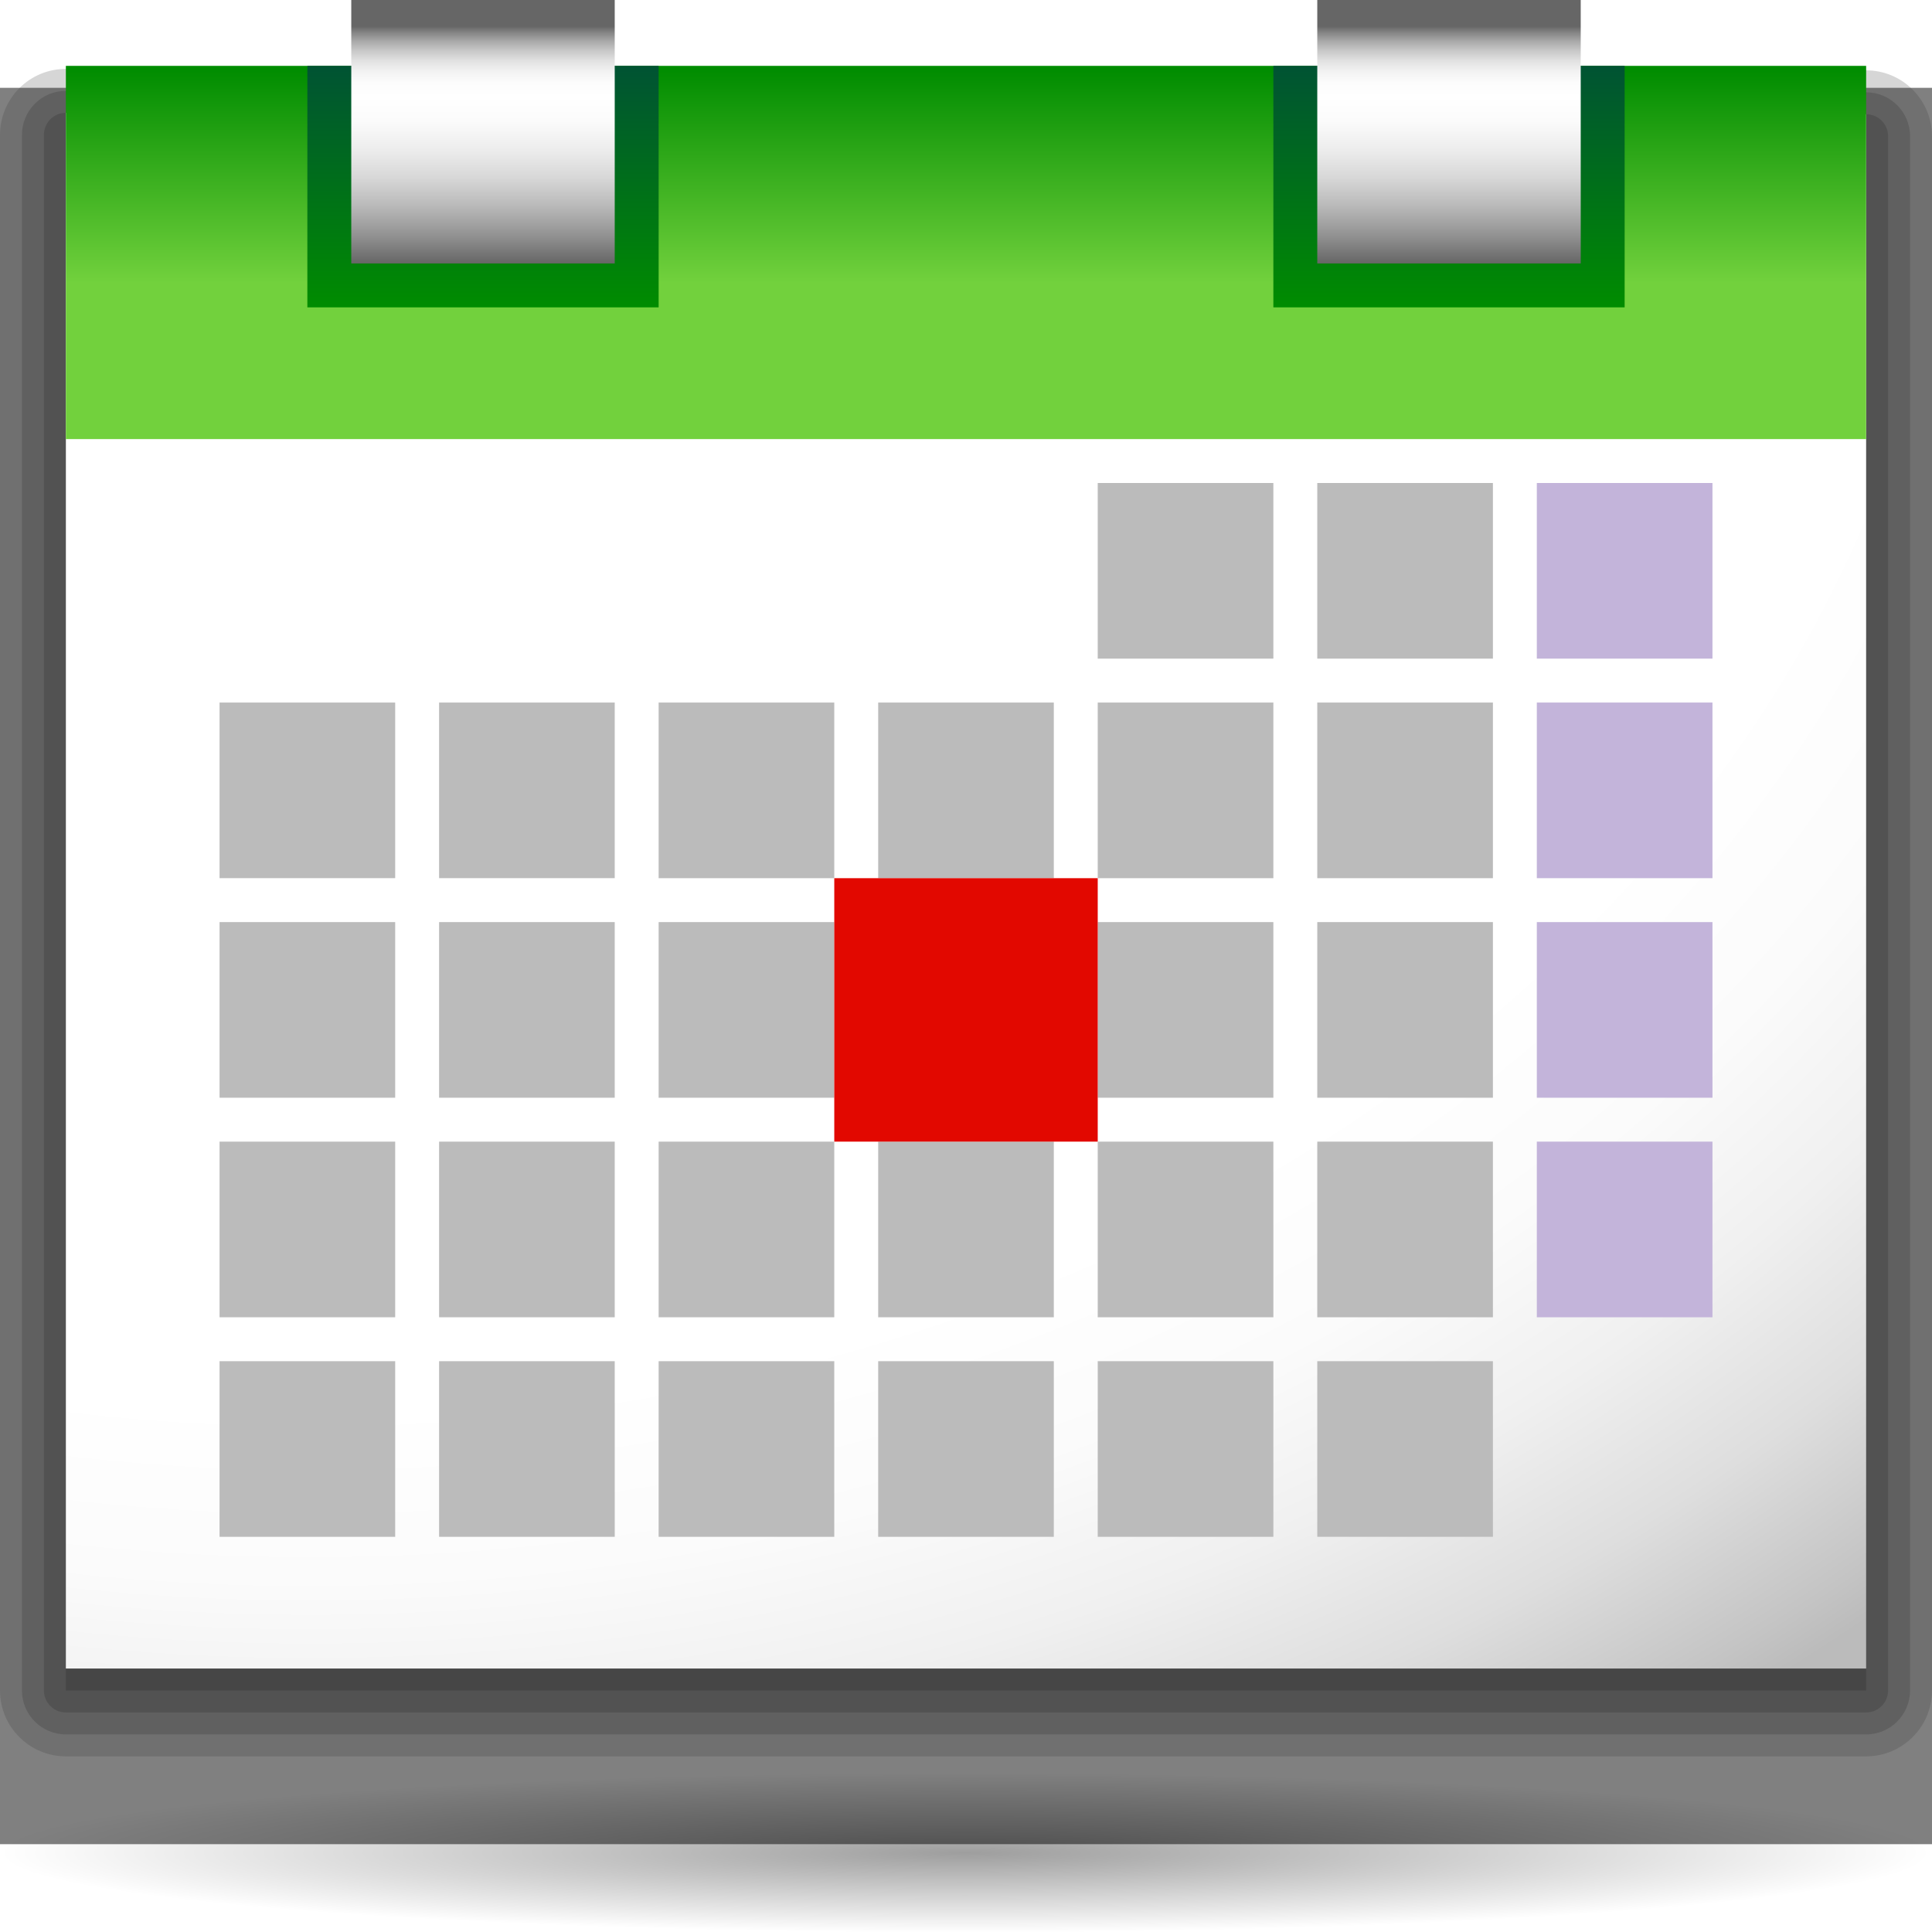 <?xml version="1.0" encoding="UTF-8" standalone="no"?>
<!-- Generator: Adobe Illustrator 12.0.0, SVG Export Plug-In . SVG Version: 6.00 Build 51448)  -->
<svg
   xmlns:dc="http://purl.org/dc/elements/1.1/"
   xmlns:cc="http://web.resource.org/cc/"
   xmlns:rdf="http://www.w3.org/1999/02/22-rdf-syntax-ns#"
   xmlns:svg="http://www.w3.org/2000/svg"
   xmlns="http://www.w3.org/2000/svg"
   xmlns:xlink="http://www.w3.org/1999/xlink"
   xmlns:sodipodi="http://sodipodi.sourceforge.net/DTD/sodipodi-0.dtd"
   xmlns:inkscape="http://www.inkscape.org/namespaces/inkscape"
   version="1.0"
   id="Livello_1"
   width="88"
   height="88"
   viewBox="0 0 88 80"
   overflow="visible"
   enable-background="new 0 0 88 80"
   xml:space="preserve"
   sodipodi:version="0.32"
   inkscape:version="0.44"
   sodipodi:docname="1day.svg"
   sodipodi:docbase="/home/david/Progetti/oxygen-svn/Oxygen/theme/svg/actions/small/22x22"><rect x="0" y="0" width="88" height="80" fill="#808080" stroke="none"/><defs
   id="defs173"><linearGradient
     id="linearGradient3291"
     inkscape:collect="always"><stop
       id="stop3293"
       offset="0"
       style="stop-color:#000000;stop-opacity:1;" /><stop
       id="stop3295"
       offset="1"
       style="stop-color:#000000;stop-opacity:0;" /></linearGradient><radialGradient
     inkscape:collect="always"
     xlink:href="#linearGradient3291"
     id="radialGradient4418"
     gradientUnits="userSpaceOnUse"
     gradientTransform="matrix(1,0,0,0.198,0,92.822)"
     cx="63.912"
     cy="115.709"
     fx="63.912"
     fy="115.709"
     r="63.912" /><radialGradient
     inkscape:collect="always"
     xlink:href="#XMLID_7_"
     id="radialGradient2082"
     gradientUnits="userSpaceOnUse"
     gradientTransform="matrix(1,8e-4,-7e-4,0.819,0.271,21.433)"
     cx="13.836"
     cy="-21.81"
     r="111.253" /><linearGradient
     inkscape:collect="always"
     xlink:href="#XMLID_8_"
     id="linearGradient2084"
     gradientUnits="userSpaceOnUse"
     gradientTransform="matrix(-1,0,0,-1,330,27.411)"
     x1="286"
     y1="24.271"
     x2="286"
     y2="7.272" /><linearGradient
     inkscape:collect="always"
     xlink:href="#XMLID_9_"
     id="linearGradient2086"
     gradientUnits="userSpaceOnUse"
     x1="68"
     y1="14"
     x2="68"
     y2="3" /><linearGradient
     inkscape:collect="always"
     xlink:href="#XMLID_10_"
     id="linearGradient2088"
     gradientUnits="userSpaceOnUse"
     x1="68"
     y1="0"
     x2="68"
     y2="12" /><linearGradient
     inkscape:collect="always"
     xlink:href="#XMLID_11_"
     id="linearGradient2090"
     gradientUnits="userSpaceOnUse"
     x1="22"
     y1="14"
     x2="22"
     y2="3" /><linearGradient
     inkscape:collect="always"
     xlink:href="#XMLID_12_"
     id="linearGradient2092"
     gradientUnits="userSpaceOnUse"
     x1="22"
     y1="0"
     x2="22"
     y2="12" /><linearGradient
     inkscape:collect="always"
     xlink:href="#XMLID_9_"
     id="linearGradient2565"
     gradientUnits="userSpaceOnUse"
     x1="68"
     y1="14"
     x2="68"
     y2="3" /><linearGradient
     inkscape:collect="always"
     xlink:href="#XMLID_10_"
     id="linearGradient2567"
     gradientUnits="userSpaceOnUse"
     x1="68"
     y1="0"
     x2="68"
     y2="12" /></defs><sodipodi:namedview
   inkscape:window-height="579"
   inkscape:window-width="849"
   inkscape:pageshadow="2"
   inkscape:pageopacity="0.0"
   guidetolerance="10.0"
   gridtolerance="10.0"
   objecttolerance="10.0"
   borderopacity="1.0"
   bordercolor="#666666"
   pagecolor="#ffffff"
   id="base"
   height="88px"
   inkscape:zoom="4.725"
   inkscape:cx="44"
   inkscape:cy="59.017143"
   inkscape:window-x="0"
   inkscape:window-y="0"
   inkscape:current-layer="g2039" />





<radialGradient
   id="XMLID_7_"
   cx="13.836"
   cy="-21.81"
   r="111.253"
   gradientTransform="matrix(1,8e-4,-7e-4,0.819,0.271,21.433)"
   gradientUnits="userSpaceOnUse">
	<stop
   offset="0"
   style="stop-color:#FFFFFF"
   id="stop13" />
	<stop
   offset="0.663"
   style="stop-color:#FFFFFF"
   id="stop15" />
	<stop
   offset="0.75"
   style="stop-color:#FBFBFB"
   id="stop17" />
	<stop
   offset="0.829"
   style="stop-color:#F0F0F0"
   id="stop19" />
	<stop
   offset="0.905"
   style="stop-color:#DEDEDE"
   id="stop21" />
	<stop
   offset="0.978"
   style="stop-color:#C4C4C4"
   id="stop23" />
	<stop
   offset="1"
   style="stop-color:#BBBBBB"
   id="stop25" />
</radialGradient>

<linearGradient
   id="XMLID_8_"
   gradientUnits="userSpaceOnUse"
   x1="286"
   y1="24.271"
   x2="286"
   y2="7.272"
   gradientTransform="matrix(-1,0,0,-1,330,27.411)">
	<stop
   offset="0"
   style="stop-color:#008C00"
   id="stop30" />
	<stop
   offset="0.574"
   style="stop-color:#72D13D"
   id="stop32" />
</linearGradient>

<linearGradient
   id="XMLID_9_"
   gradientUnits="userSpaceOnUse"
   x1="68"
   y1="14"
   x2="68"
   y2="3">
	<stop
   offset="0"
   style="stop-color:#008C00"
   id="stop37" />
	<stop
   offset="1"
   style="stop-color:#005333"
   id="stop39" />
</linearGradient>

<linearGradient
   id="XMLID_10_"
   gradientUnits="userSpaceOnUse"
   x1="68"
   y1="0"
   x2="68"
   y2="12">
	<stop
   offset="0.1"
   style="stop-color:#666666"
   id="stop44" />
	<stop
   offset="0.124"
   style="stop-color:#858585"
   id="stop46" />
	<stop
   offset="0.158"
   style="stop-color:#AAAAAA"
   id="stop48" />
	<stop
   offset="0.194"
   style="stop-color:#C9C9C9"
   id="stop50" />
	<stop
   offset="0.231"
   style="stop-color:#E1E1E1"
   id="stop52" />
	<stop
   offset="0.27"
   style="stop-color:#F2F2F2"
   id="stop54" />
	<stop
   offset="0.313"
   style="stop-color:#FCFCFC"
   id="stop56" />
	<stop
   offset="0.367"
   style="stop-color:#FFFFFF"
   id="stop58" />
	<stop
   offset="0.461"
   style="stop-color:#FBFBFB"
   id="stop60" />
	<stop
   offset="0.565"
   style="stop-color:#EDEDED"
   id="stop62" />
	<stop
   offset="0.672"
   style="stop-color:#D8D8D8"
   id="stop64" />
	<stop
   offset="0.783"
   style="stop-color:#B9B9B9"
   id="stop66" />
	<stop
   offset="0.894"
   style="stop-color:#929292"
   id="stop68" />
	<stop
   offset="1"
   style="stop-color:#666666"
   id="stop70" />
</linearGradient>

<linearGradient
   id="XMLID_11_"
   gradientUnits="userSpaceOnUse"
   x1="22"
   y1="14"
   x2="22"
   y2="3">
	<stop
   offset="0"
   style="stop-color:#008C00"
   id="stop75" />
	<stop
   offset="1"
   style="stop-color:#005333"
   id="stop77" />
</linearGradient>

<linearGradient
   id="XMLID_12_"
   gradientUnits="userSpaceOnUse"
   x1="22"
   y1="0"
   x2="22"
   y2="12">
	<stop
   offset="0.1"
   style="stop-color:#666666"
   id="stop82" />
	<stop
   offset="0.124"
   style="stop-color:#858585"
   id="stop84" />
	<stop
   offset="0.158"
   style="stop-color:#AAAAAA"
   id="stop86" />
	<stop
   offset="0.194"
   style="stop-color:#C9C9C9"
   id="stop88" />
	<stop
   offset="0.231"
   style="stop-color:#E1E1E1"
   id="stop90" />
	<stop
   offset="0.27"
   style="stop-color:#F2F2F2"
   id="stop92" />
	<stop
   offset="0.313"
   style="stop-color:#FCFCFC"
   id="stop94" />
	<stop
   offset="0.367"
   style="stop-color:#FFFFFF"
   id="stop96" />
	<stop
   offset="0.461"
   style="stop-color:#FBFBFB"
   id="stop98" />
	<stop
   offset="0.565"
   style="stop-color:#EDEDED"
   id="stop100" />
	<stop
   offset="0.672"
   style="stop-color:#D8D8D8"
   id="stop102" />
	<stop
   offset="0.783"
   style="stop-color:#B9B9B9"
   id="stop104" />
	<stop
   offset="0.894"
   style="stop-color:#929292"
   id="stop106" />
	<stop
   offset="1"
   style="stop-color:#666666"
   id="stop108" />
</linearGradient>






























<g
   id="g2039"
   transform="translate(0,-4)"><polygon
     style="fill:none"
     points="7.92,67.16 7.92,6 80.08,5.74 80.08,77.899 7.92,67.16 "
     id="_x3C_Sezione_x3E_" /><path
     style="opacity:0.2;fill:#323232"
     id="path4"
     d="M 0.881,4.016 L 0.881,4.016 C 0.321,4.575 0,5.349 0,6.139 L 0,77 C 0,78.654 1.346,80 3,80 L 85,80 C 86.654,80 88,78.654 88,77 L 88,6.204 C 88,4.551 86.655,3.205 85.003,3.204 L 3.003,3.139 C 2.201,3.139 1.447,3.45 0.881,4.016 z " /><path
     style="opacity:0.25;fill:#323232"
     id="path6"
     d="M 1.587,4.724 C 1.587,4.724 1.586,4.724 1.587,4.724 C 1.213,5.097 1,5.612 1,6.139 L 1,77 C 1,78.103 1.897,79 3,79 L 85,79 C 86.103,79 87,78.103 87,77 L 87,6.204 C 87,5.102 86.104,4.205 85.002,4.204 L 3.002,4.139 C 2.467,4.139 1.965,4.347 1.587,4.724 z " /><path
     style="opacity:0.3;fill:#323232"
     id="path8"
     d="M 2.293,5.432 C 2.105,5.619 2,5.874 2,6.139 L 2,77 C 2,77.553 2.448,78 3,78 L 85,78 C 85.553,78 86,77.553 86,77 L 86,6.204 C 86,5.652 85.553,5.204 85.001,5.204 L 3.001,5.139 C 2.735,5.139 2.481,5.244 2.293,5.432 z " /><polygon
     style="opacity:0.35;fill:#323232"
     id="polygon10"
     points="85,77 3,77 3,6.139 85,6.204 85,77 " /><polygon
     style="fill:url(#radialGradient2082)"
     id="polygon27"
     points="85,76 3,76 3,5.139 85,5.204 85,76 " /><rect
     style="fill:url(#linearGradient2084)"
     id="rect34"
     height="17"
     width="82"
     y="3"
     x="3" /><g
     id="g2561"
     transform="translate(-2,0)"><rect
       x="60"
       y="3"
       width="16"
       height="11"
       id="rect41"
       style="fill:url(#linearGradient2565)" /><rect
       x="62"
       width="12"
       height="12"
       id="rect72"
       y="0"
       style="fill:url(#linearGradient2567)" /></g><rect
     style="fill:url(#linearGradient2090)"
     id="rect79"
     height="11"
     width="16"
     y="3"
     x="14" /><rect
     style="fill:url(#linearGradient2092)"
     y="0"
     id="rect110"
     height="12"
     width="12"
     x="16" /><rect
     style="fill:#bbb"
     id="rect112"
     height="7.999"
     width="8"
     y="32"
     x="10" /><rect
     style="fill:#bbb"
     id="rect114"
     height="7.999"
     width="8"
     y="32"
     x="20" /><rect
     style="fill:#bbb"
     id="rect116"
     height="8"
     width="8"
     y="32"
     x="30" /><rect
     style="fill:#bbb"
     id="rect118"
     height="8"
     width="8"
     y="32"
     x="40" /><rect
     style="fill:#bbb"
     id="rect120"
     height="8"
     width="8"
     y="32"
     x="50" /><rect
     style="fill:#bbb"
     id="rect122"
     height="8"
     width="8"
     y="32"
     x="60" /><rect
     style="fill:#c3b4da"
     id="rect124"
     height="8"
     width="8"
     y="32"
     x="70" /><rect
     style="fill:#bbb"
     id="rect126"
     height="8"
     width="8"
     y="22"
     x="50" /><rect
     style="fill:#bbb"
     id="rect128"
     height="8"
     width="8"
     y="22"
     x="60" /><rect
     style="fill:#c3b4da"
     id="rect130"
     height="8"
     width="8"
     y="22"
     x="70" /><rect
     style="fill:#bbb"
     id="rect132"
     height="8"
     width="8"
     y="42"
     x="10" /><rect
     style="fill:#bbb"
     id="rect134"
     height="8"
     width="8"
     y="42"
     x="20" /><rect
     style="fill:#bbb"
     id="rect136"
     height="8"
     width="8"
     y="42"
     x="30" /><rect
     style="fill:#bbb"
     id="rect138"
     height="8"
     width="8"
     y="42"
     x="50" /><rect
     style="fill:#bbb"
     id="rect140"
     height="8"
     width="8"
     y="42"
     x="60" /><rect
     style="fill:#c3b4da"
     id="rect142"
     height="8"
     width="8"
     y="42"
     x="70" /><rect
     style="fill:#bbb"
     id="rect144"
     height="8"
     width="8"
     y="52"
     x="10" /><rect
     style="fill:#bbb"
     id="rect146"
     height="8"
     width="8"
     y="52"
     x="20" /><rect
     style="fill:#bbb"
     id="rect148"
     height="8"
     width="8"
     y="52"
     x="30" /><rect
     style="fill:#bbb"
     id="rect150"
     height="8"
     width="8"
     y="52"
     x="40" /><rect
     style="fill:#bbb"
     id="rect152"
     height="8"
     width="8"
     y="52"
     x="50" /><rect
     style="fill:#bbb"
     id="rect154"
     height="8"
     width="8"
     y="52"
     x="60" /><rect
     style="fill:#c3b4da"
     id="rect156"
     height="8"
     width="8"
     y="52"
     x="70" /><rect
     style="fill:#bbb"
     id="rect158"
     height="8"
     width="8"
     y="62"
     x="10" /><rect
     style="fill:#bbb"
     id="rect160"
     height="8"
     width="8"
     y="62"
     x="20" /><rect
     style="fill:#bbb"
     id="rect162"
     height="8"
     width="8"
     y="62"
     x="30" /><rect
     style="fill:#bbb"
     id="rect164"
     height="8"
     width="8"
     y="62"
     x="40" /><rect
     style="fill:#bbb"
     id="rect166"
     height="8"
     width="8"
     y="62"
     x="50" /><rect
     style="fill:#bbb"
     id="rect168"
     height="8"
     width="8"
     y="62"
     x="60" /><rect
     style="fill:#e20800"
     id="rect170"
     height="12"
     width="12"
     y="40"
     x="38" /></g>
<path
   sodipodi:type="arc"
   style="opacity:0.381;fill:url(#radialGradient4418);fill-opacity:1;fill-rule:nonzero;stroke:none;stroke-width:0;stroke-linecap:round;stroke-linejoin:round;stroke-miterlimit:4;stroke-dasharray:none;stroke-dashoffset:4;stroke-opacity:1"
   id="path4416"
   sodipodi:cx="63.912209"
   sodipodi:cy="115.70919"
   sodipodi:rx="63.912209"
   sodipodi:ry="12.641975"
   d="M 127.824 115.709 A 63.912 12.642 0 1 1  0,115.709 A 63.912 12.642 0 1 1  127.824 115.709 z"
   transform="matrix(0.688,0,0,0.287,2.34921e-5,47.182)" /></svg>